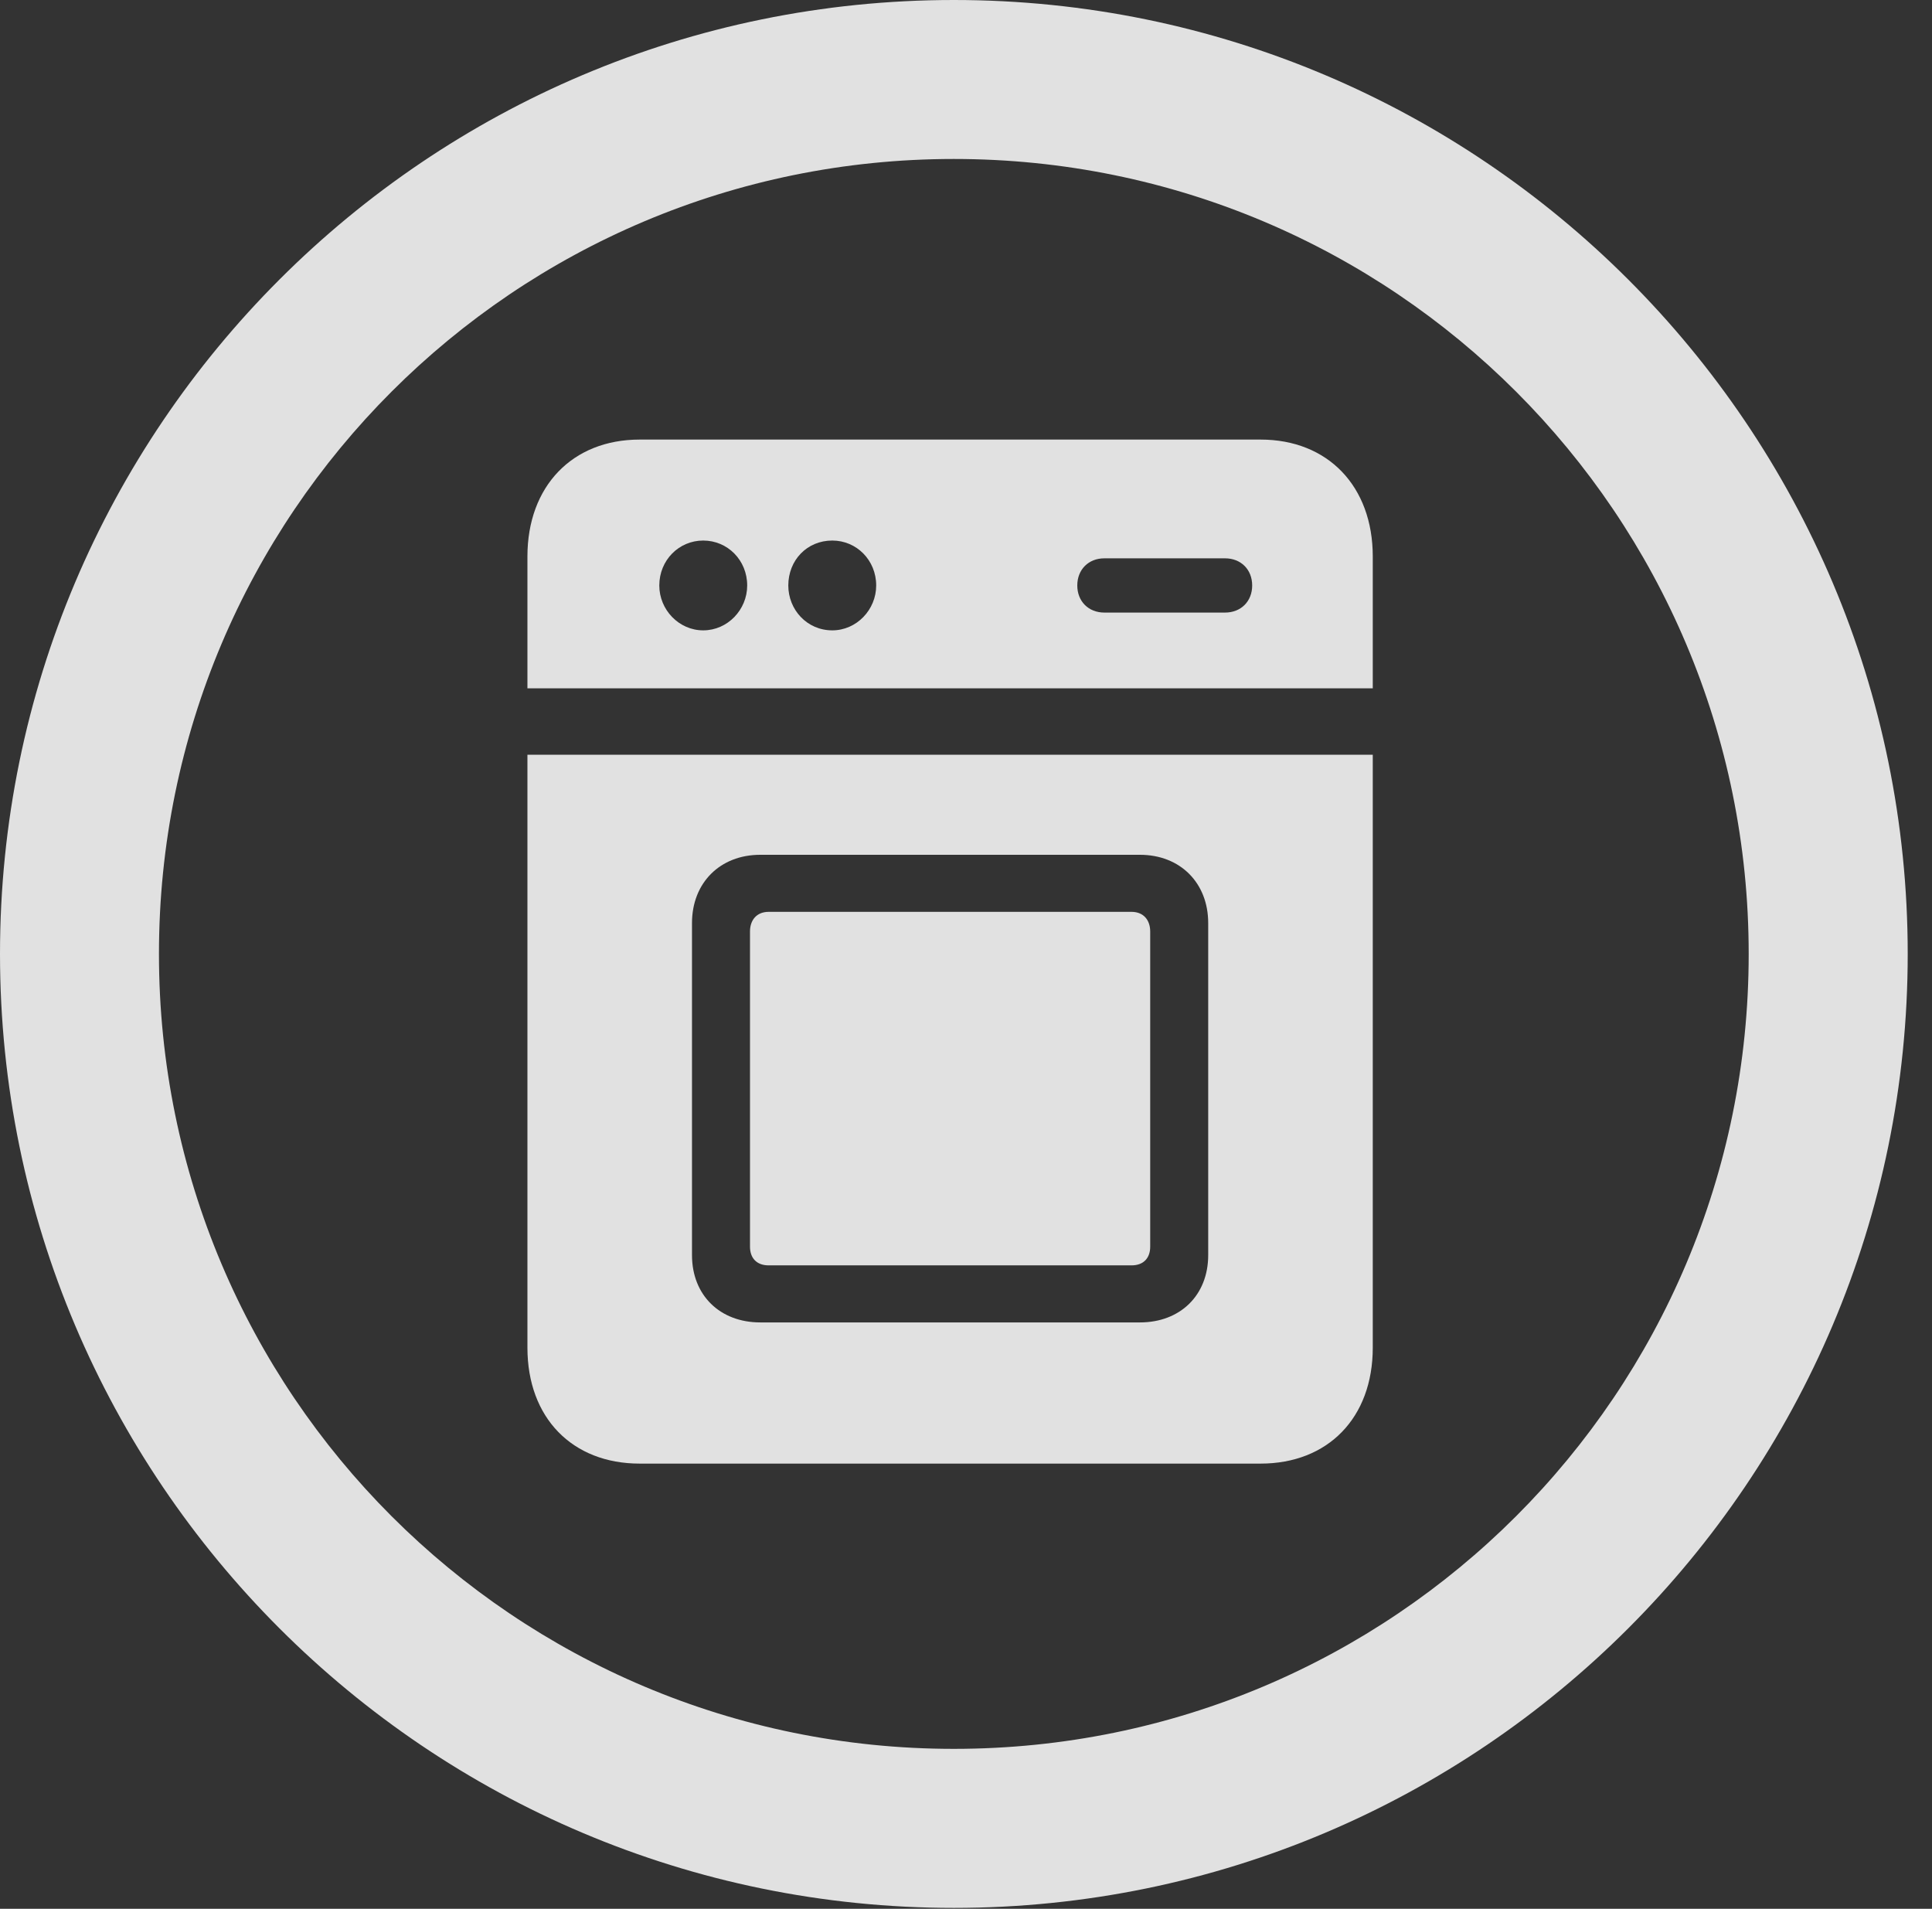 <?xml version="1.0" encoding="UTF-8"?>
<!--Generator: Apple Native CoreSVG 326-->
<!DOCTYPE svg
PUBLIC "-//W3C//DTD SVG 1.1//EN"
       "http://www.w3.org/Graphics/SVG/1.1/DTD/svg11.dtd">
<svg version="1.1" xmlns="http://www.w3.org/2000/svg" xmlns:xlink="http://www.w3.org/1999/xlink" viewBox="0 0 28.246 27.904">
 <rect x="0" y="0" width="28.246" height="27.904" fill="#333333" stroke="none"/>
 <g>
  <rect height="27.904" opacity="0" width="28.246" x="0" y="0"/>
  <path d="M13.945 27.891C21.643 27.891 27.891 21.643 27.891 13.945C27.891 6.248 21.643 0 13.945 0C6.248 0 0 6.248 0 13.945C0 21.643 6.248 27.891 13.945 27.891ZM13.945 25.566C7.52 25.566 2.324 20.371 2.324 13.945C2.324 7.52 7.52 2.324 13.945 2.324C20.371 2.324 25.566 7.52 25.566 13.945C25.566 20.371 20.371 25.566 13.945 25.566Z" fill="white" fill-opacity="0.85"/>
  <path d="M18.43 6.426L9.352 6.426C8.367 6.426 7.711 7.109 7.711 8.135L7.711 10.062L20.07 10.062L20.07 8.135C20.07 7.109 19.414 6.426 18.43 6.426ZM10.281 9.215C9.926 9.215 9.639 8.914 9.639 8.559C9.639 8.189 9.926 7.902 10.281 7.902C10.637 7.902 10.924 8.189 10.924 8.559C10.924 8.914 10.637 9.215 10.281 9.215ZM12.168 9.215C11.799 9.215 11.525 8.914 11.525 8.559C11.525 8.189 11.799 7.902 12.168 7.902C12.523 7.902 12.81 8.189 12.81 8.559C12.81 8.914 12.523 9.215 12.168 9.215ZM16.146 8.955C15.914 8.955 15.75 8.791 15.75 8.559C15.75 8.326 15.914 8.162 16.146 8.162L17.91 8.162C18.143 8.162 18.307 8.326 18.307 8.559C18.307 8.791 18.143 8.955 17.91 8.955ZM9.352 21.396L18.43 21.396C19.414 21.396 20.07 20.727 20.07 19.701L20.07 11.033L7.711 11.033L7.711 19.701C7.711 20.727 8.367 21.396 9.352 21.396ZM11.115 19.332C10.527 19.332 10.117 18.936 10.117 18.348L10.117 13.494C10.117 12.906 10.527 12.496 11.115 12.496L16.666 12.496C17.254 12.496 17.664 12.906 17.664 13.494L17.664 18.348C17.664 18.936 17.254 19.332 16.666 19.332ZM11.238 18.498L16.543 18.498C16.721 18.498 16.816 18.389 16.816 18.225L16.816 13.617C16.816 13.453 16.721 13.33 16.543 13.33L11.238 13.33C11.06 13.33 10.965 13.453 10.965 13.617L10.965 18.225C10.965 18.389 11.06 18.498 11.238 18.498Z" fill="white" fill-opacity="0.85"/>
 </g>
</svg>
